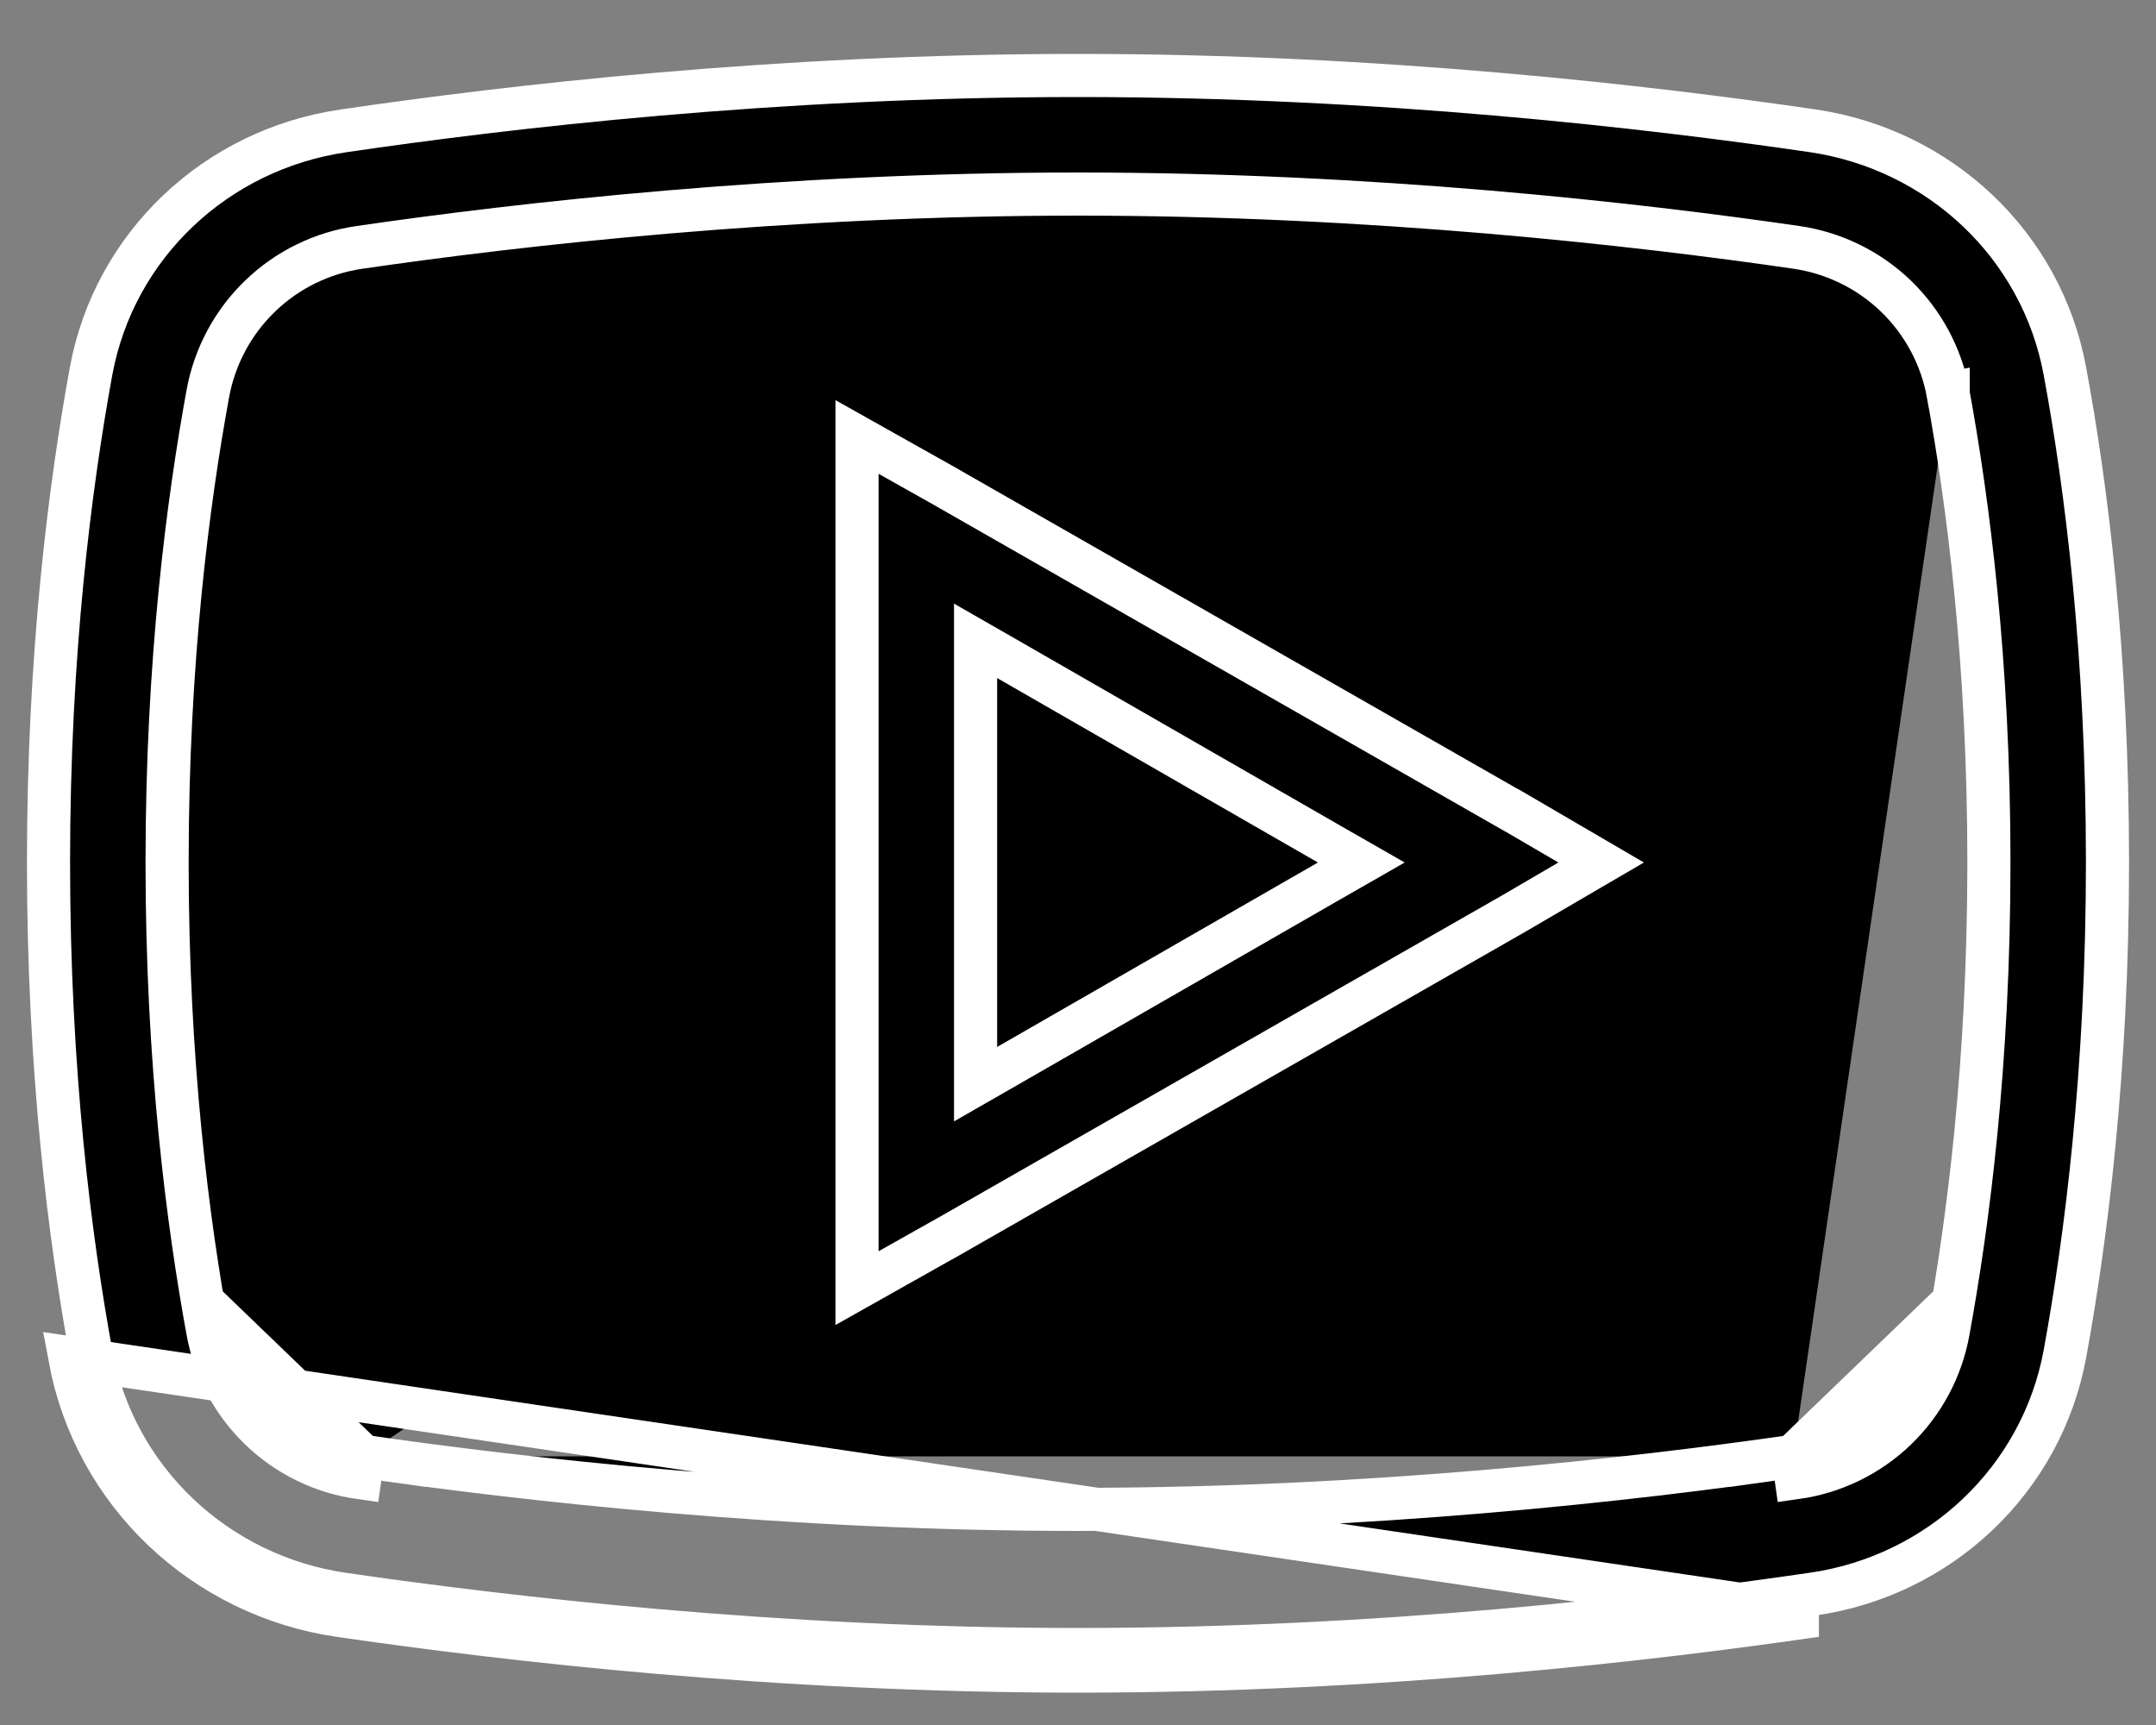 <svg width="20" height="16" viewBox="0 0 20 16" fill="none" xmlns="http://www.w3.org/2000/svg">
<rect x="0" y="0" width="20" height="16" fill="#808080" stroke="none"/>
<path d="M3.367 13.508L3.339 13.706C3.339 13.706 3.339 13.706 3.339 13.706C2.991 13.657 2.667 13.499 2.414 13.255C2.161 13.011 1.991 12.694 1.928 12.348C1.745 11.348 1.55 9.872 1.55 8C1.55 6.126 1.745 4.651 1.928 3.651C1.991 3.306 2.161 2.988 2.414 2.745C2.667 2.501 2.991 2.343 3.339 2.294C4.815 2.079 7.263 1.8 10 1.8C12.738 1.8 15.182 2.079 16.662 2.294C17.009 2.344 17.333 2.502 17.586 2.745C17.839 2.989 18.009 3.306 18.072 3.651M3.367 13.508C4.844 13.722 7.293 14 10 14C12.707 14 15.152 13.722 16.633 13.508M3.367 13.508C3.061 13.465 2.776 13.326 2.553 13.111C2.33 12.896 2.18 12.617 2.125 12.312L3.367 13.508ZM16.633 13.508L16.661 13.706C16.661 13.706 16.661 13.706 16.661 13.706C17.009 13.657 17.333 13.5 17.587 13.256C17.84 13.012 18.01 12.695 18.072 12.349C18.255 11.349 18.45 9.866 18.45 8C18.45 6.131 18.255 4.651 18.072 3.651M16.633 13.508C16.94 13.465 17.225 13.326 17.448 13.112C17.671 12.897 17.82 12.617 17.875 12.312L16.633 13.508ZM18.072 3.651C18.072 3.652 18.072 3.652 18.072 3.652L17.875 3.688L18.072 3.651ZM3.185 1.214L3.185 1.214C4.703 0.991 7.188 0.7 10 0.7C12.811 0.7 15.297 0.992 16.815 1.213C17.993 1.386 18.939 2.272 19.155 3.443L19.155 3.443C19.352 4.505 19.55 6.06 19.55 8C19.55 9.94 19.349 11.495 19.155 12.558C18.939 13.728 17.992 14.617 16.815 14.786L16.815 14.786C15.291 15.009 12.796 15.3 10 15.3C7.204 15.3 4.71 15.008 3.185 14.787L3.185 14.787C2.007 14.617 1.061 13.728 0.845 12.557C0.651 11.499 0.45 9.946 0.45 8C0.45 6.054 0.651 4.502 0.845 3.442C1.061 2.272 2.007 1.386 3.185 1.214ZM10 15.5C12.809 15.5 15.315 15.207 16.844 14.984L0.648 12.594C0.88 13.851 1.896 14.803 3.156 14.985C4.686 15.207 7.191 15.5 10 15.5ZM9.35 6.116L9.05 5.944V6.289V9.711V10.056L9.35 9.884L12.326 8.173L12.628 8L12.326 7.827L9.35 6.116ZM7.95 11.948V4.053L8.776 4.517L8.777 4.518L14.024 7.517L14.026 7.517L14.853 8L14.026 8.483L14.024 8.484L8.777 11.483L8.776 11.483L7.95 11.948Z" fill="black" stroke="white" stroke-width="0.4"/>
</svg>

